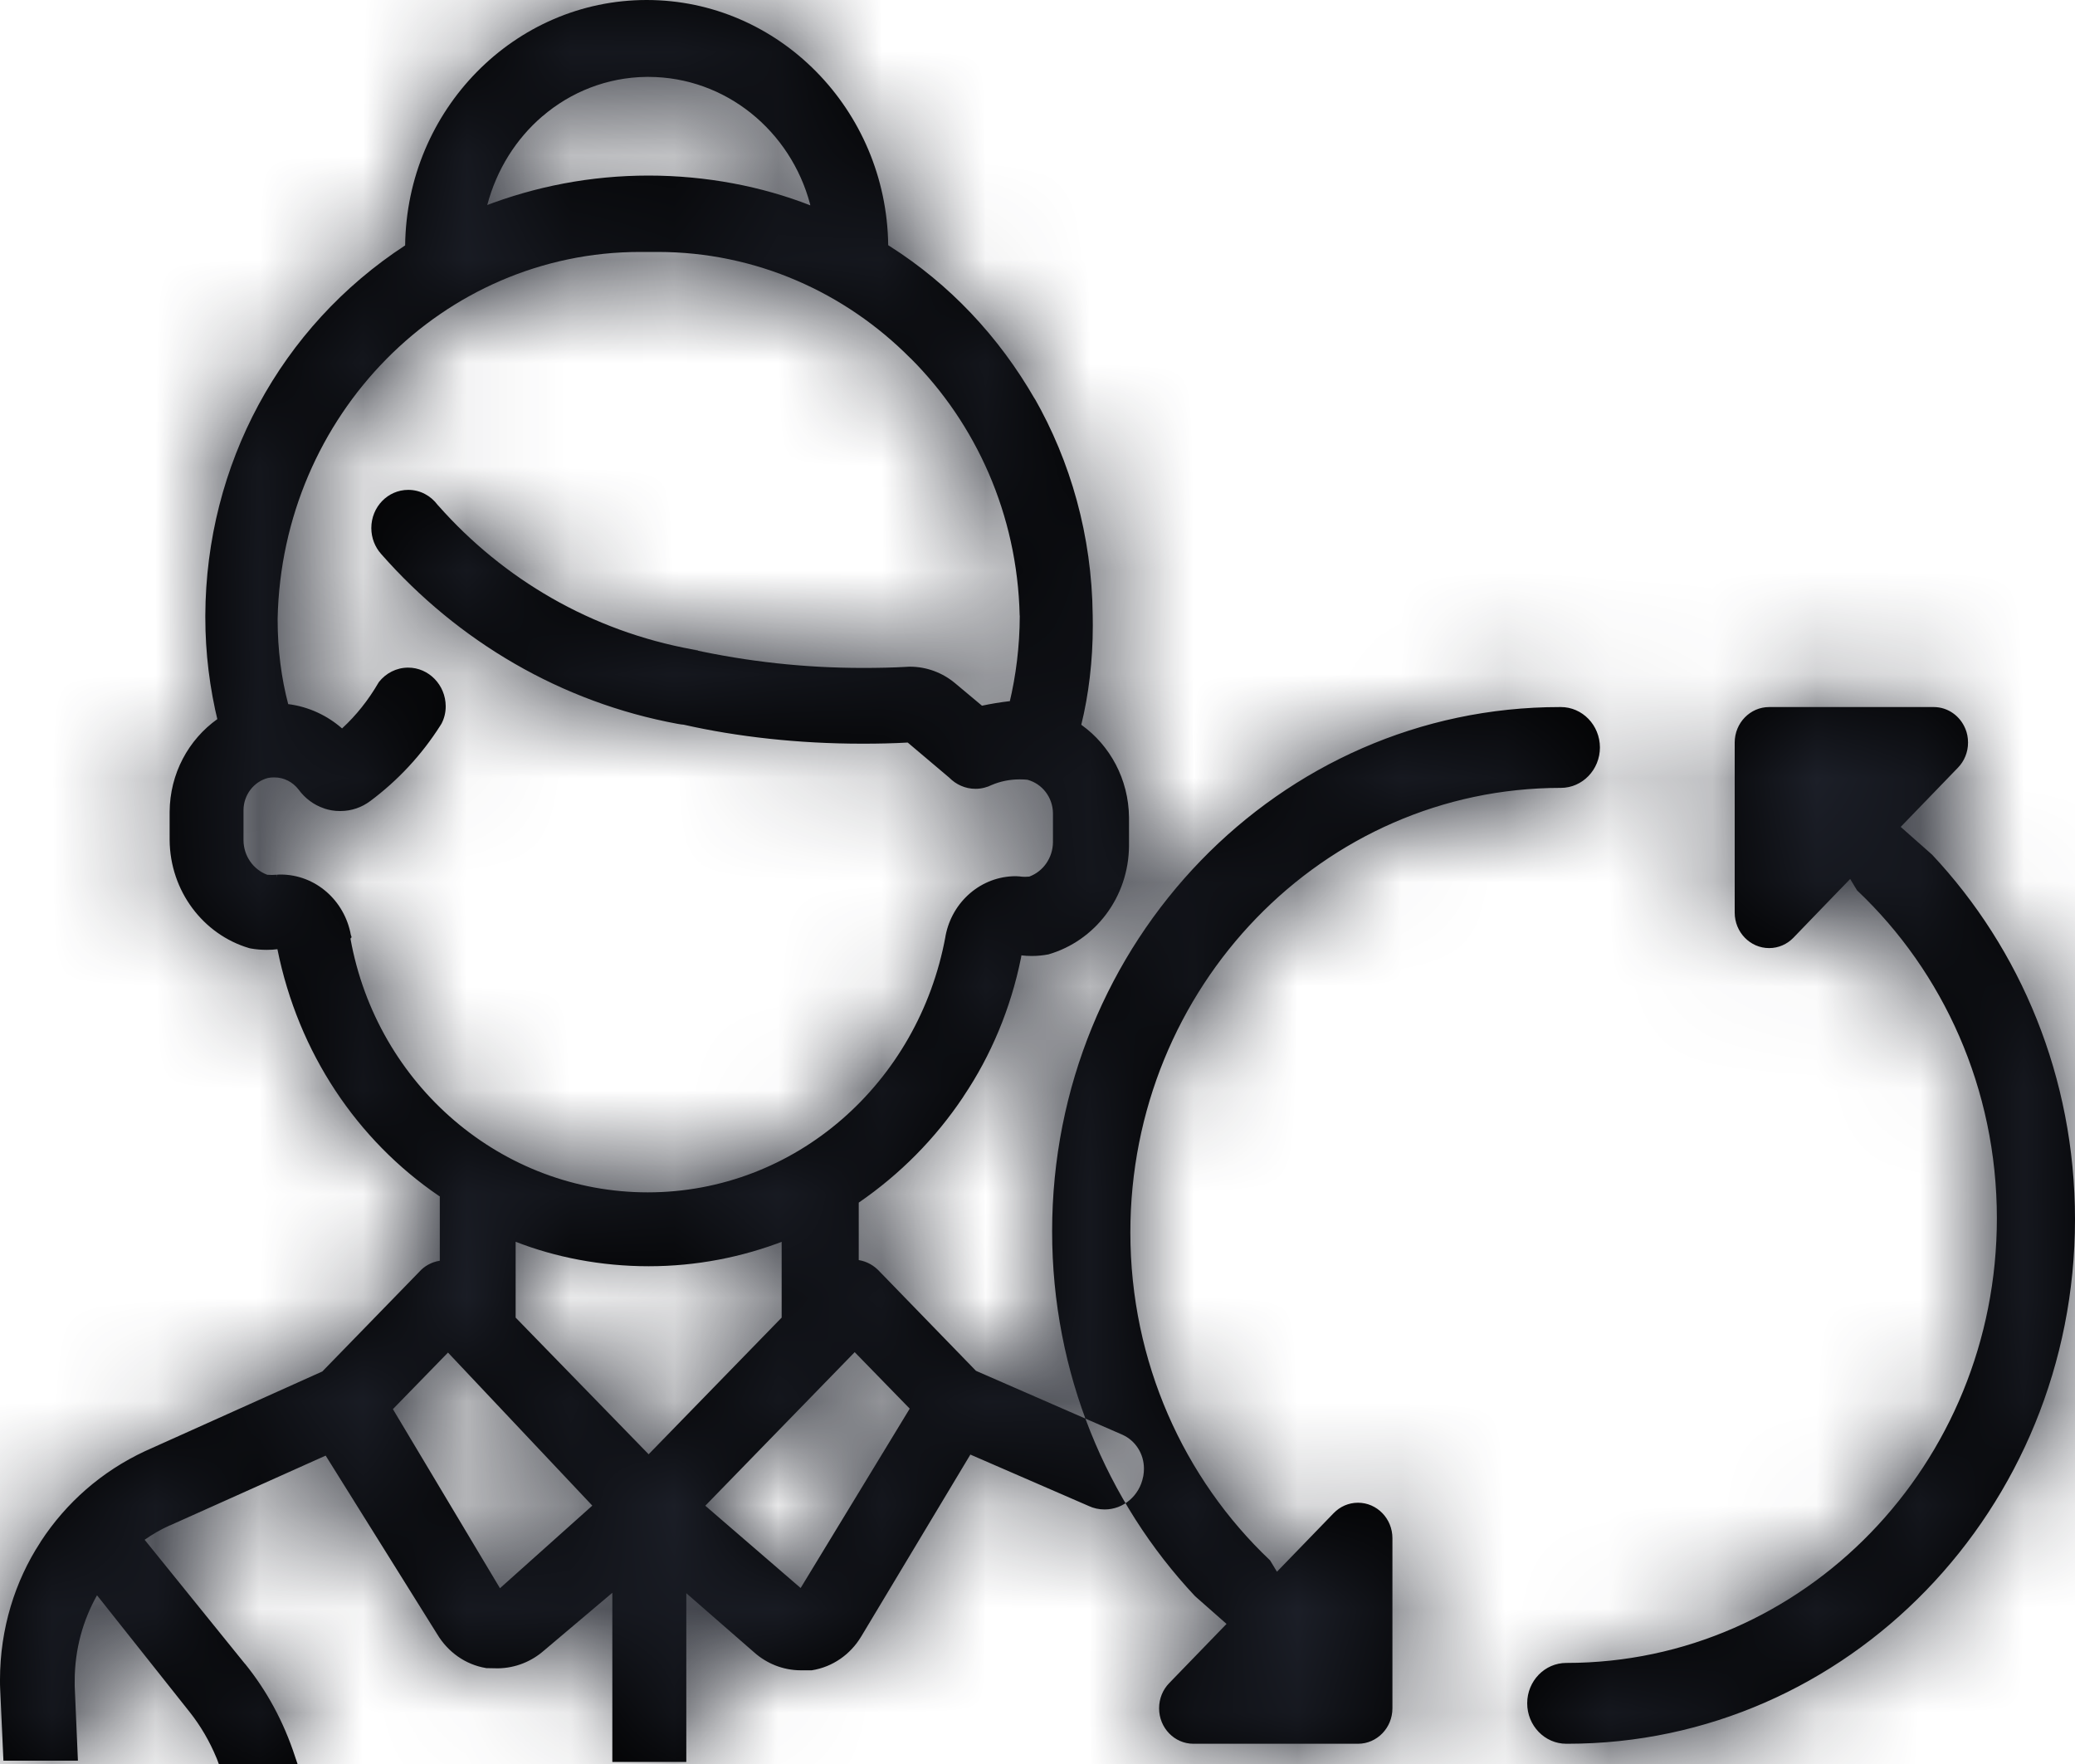 <?xml version="1.0" encoding="UTF-8"?>
<svg width="20px" height="17px" viewBox="0 0 20 17" version="1.1" xmlns="http://www.w3.org/2000/svg" xmlns:xlink="http://www.w3.org/1999/xlink">
    <title>3. icons/outline/icon-change</title>
    <defs>
        <path d="M10.819,13.827 L9.407,13.211 L8.478,12.254 C8.426,12.197 8.357,12.157 8.279,12.144 L8.277,12.144 L8.277,11.59 C8.678,11.314 9.014,10.973 9.28,10.577 L9.288,10.564 C9.548,10.178 9.742,9.722 9.841,9.231 L9.845,9.207 C9.875,9.211 9.91,9.213 9.945,9.213 C10.001,9.213 10.056,9.207 10.109,9.197 L10.104,9.198 C10.554,9.068 10.879,8.648 10.882,8.15 L10.882,7.877 C10.878,7.508 10.698,7.183 10.425,6.987 L10.422,6.985 C10.493,6.698 10.533,6.368 10.533,6.029 C10.533,6.028 10.533,6.027 10.533,6.025 L10.533,6.026 C10.533,5.99 10.533,5.96 10.532,5.93 C10.524,5.163 10.32,4.448 9.968,3.832 L9.978,3.852 C9.626,3.238 9.148,2.736 8.578,2.374 L8.561,2.363 C8.545,1.057 7.506,0 6.233,0 C4.959,0 3.92,1.058 3.905,2.365 C2.703,3.149 1.985,4.481 1.979,5.93 L1.979,5.932 C1.979,5.937 1.979,5.942 1.979,5.948 C1.979,6.297 2.022,6.635 2.101,6.958 L2.095,6.93 C1.817,7.128 1.637,7.455 1.635,7.825 L1.635,8.093 C1.638,8.589 1.961,9.007 2.401,9.137 L2.409,9.139 L2.419,9.141 C2.465,9.149 2.517,9.154 2.571,9.154 C2.607,9.154 2.643,9.152 2.679,9.147 L2.674,9.148 C2.876,10.151 3.445,10.988 4.226,11.522 L4.239,11.53 L4.239,12.15 C4.159,12.162 4.089,12.202 4.039,12.259 L4.038,12.26 L3.107,13.217 L1.398,13.985 C0.98,14.18 0.638,14.481 0.393,14.856 L0.388,14.865 C0.145,15.237 0,15.696 0,16.189 C0,16.191 0,16.192 0,16.193 L0,16.193 C0,16.222 0,16.252 0.002,16.285 L0.033,16.968 L0.751,16.968 L0.72,16.247 L0.72,16.199 C0.72,16.199 0.72,16.199 0.72,16.199 C0.72,15.895 0.8,15.611 0.939,15.367 L0.935,15.374 L1.828,16.499 C1.932,16.63 2.02,16.78 2.087,16.942 L2.092,16.954 L2.109,17 L2.868,17 L2.845,16.932 C2.733,16.588 2.569,16.29 2.36,16.032 L2.363,16.037 L1.394,14.839 C1.466,14.788 1.547,14.741 1.633,14.702 L1.643,14.699 L1.651,14.695 L3.139,14.028 L4.214,15.749 C4.317,15.921 4.486,16.042 4.683,16.075 L4.687,16.076 L4.798,16.078 C4.969,16.076 5.125,16.011 5.245,15.905 L5.244,15.906 L5.902,15.35 L5.902,16.98 L6.615,16.98 L6.615,15.354 L7.271,15.926 C7.39,16.031 7.546,16.096 7.716,16.097 L7.824,16.097 C8.027,16.065 8.197,15.943 8.299,15.774 L8.301,15.771 L9.353,14.018 L10.495,14.514 C10.54,14.535 10.592,14.547 10.647,14.547 C10.831,14.547 10.984,14.411 11.018,14.232 L11.019,14.229 C11.019,14.225 11.02,14.221 11.021,14.217 C11.024,14.198 11.026,14.176 11.026,14.154 C11.026,14.008 10.942,13.883 10.821,13.828 L10.819,13.827 L10.819,13.827 Z M5.709,14.51 L4.819,15.306 L3.787,13.58 L4.318,13.035 L5.709,14.51 Z M4.696,1.977 C4.788,1.631 4.975,1.338 5.226,1.122 L5.229,1.12 C5.499,0.888 5.85,0.745 6.232,0.741 L6.252,0.741 C6.995,0.743 7.62,1.261 7.808,1.967 L7.81,1.979 C7.346,1.797 6.81,1.692 6.251,1.692 C5.692,1.692 5.158,1.797 4.664,1.988 L4.696,1.977 L4.696,1.977 Z M4.97,11.967 C5.351,12.116 5.792,12.203 6.252,12.203 C6.712,12.203 7.153,12.116 7.56,11.958 L7.534,11.967 L7.534,12.698 L6.252,14.015 L4.97,12.698 L4.97,11.967 Z M3.382,9.012 C3.322,8.678 3.041,8.428 2.704,8.428 C2.704,8.428 2.704,8.428 2.704,8.428 L2.704,8.428 C2.702,8.428 2.7,8.428 2.698,8.428 C2.687,8.428 2.676,8.429 2.665,8.43 L2.666,8.43 L2.668,8.459 L2.664,8.43 C2.651,8.431 2.635,8.432 2.62,8.432 C2.604,8.432 2.589,8.431 2.573,8.43 L2.575,8.43 C2.442,8.38 2.348,8.25 2.347,8.097 L2.347,7.811 C2.347,7.811 2.347,7.81 2.347,7.81 C2.347,7.659 2.448,7.532 2.584,7.497 L2.586,7.497 C2.604,7.493 2.623,7.492 2.644,7.492 C2.644,7.492 2.644,7.492 2.644,7.492 L2.644,7.492 C2.738,7.492 2.822,7.537 2.877,7.608 L2.877,7.608 C2.939,7.693 3.024,7.757 3.122,7.79 L3.126,7.791 L3.129,7.793 C3.172,7.807 3.222,7.816 3.273,7.816 C3.275,7.816 3.277,7.816 3.278,7.816 L3.278,7.816 C3.279,7.816 3.28,7.816 3.281,7.816 C3.388,7.816 3.486,7.781 3.567,7.721 L3.566,7.722 C3.837,7.52 4.064,7.275 4.243,6.994 L4.25,6.983 L4.256,6.973 L4.258,6.969 C4.282,6.922 4.296,6.866 4.296,6.807 L4.296,6.806 C4.295,6.601 4.133,6.434 3.934,6.434 C3.82,6.434 3.719,6.488 3.652,6.573 L3.652,6.573 L3.647,6.581 C3.549,6.749 3.433,6.894 3.299,7.018 L3.297,7.02 C3.155,6.896 2.978,6.812 2.782,6.786 L2.778,6.786 C2.713,6.542 2.676,6.262 2.676,5.973 C2.676,5.969 2.676,5.966 2.676,5.962 L2.676,5.963 L2.676,5.961 C2.718,4.001 4.267,2.428 6.17,2.428 C6.173,2.428 6.176,2.428 6.179,2.428 L6.33,2.428 C6.332,2.428 6.335,2.428 6.338,2.428 C7.287,2.428 8.147,2.819 8.776,3.453 L8.776,3.452 C9.407,4.082 9.806,4.958 9.828,5.93 L9.829,5.934 L9.829,5.937 C9.828,6.228 9.793,6.511 9.728,6.781 L9.733,6.757 C9.64,6.768 9.553,6.782 9.465,6.801 L9.203,6.582 C9.085,6.484 8.933,6.425 8.769,6.425 C8.769,6.425 8.768,6.425 8.768,6.425 L8.768,6.425 C8.766,6.425 8.764,6.425 8.762,6.425 C8.75,6.425 8.739,6.426 8.728,6.427 L8.729,6.427 C8.605,6.434 8.46,6.437 8.319,6.437 C8.318,6.437 8.317,6.437 8.316,6.437 C7.754,6.437 7.206,6.376 6.677,6.26 L6.729,6.269 L6.729,6.267 L6.677,6.259 C5.697,6.08 4.851,5.581 4.224,4.872 L4.221,4.869 L4.219,4.867 C4.153,4.778 4.051,4.721 3.935,4.721 C3.738,4.721 3.579,4.885 3.579,5.089 C3.579,5.185 3.615,5.273 3.673,5.338 L3.673,5.338 C4.413,6.18 5.409,6.769 6.532,6.976 L6.563,6.981 L6.59,6.984 C7.106,7.101 7.699,7.167 8.306,7.167 C8.312,7.167 8.318,7.167 8.324,7.167 L8.323,7.167 C8.465,7.167 8.61,7.164 8.749,7.156 L9.149,7.494 C9.214,7.56 9.303,7.602 9.402,7.602 C9.459,7.602 9.513,7.588 9.561,7.564 L9.559,7.565 C9.638,7.531 9.731,7.511 9.828,7.511 C9.855,7.511 9.881,7.512 9.907,7.515 L9.904,7.515 C10.044,7.553 10.147,7.682 10.149,7.837 L10.149,8.115 C10.148,8.268 10.054,8.398 9.923,8.447 L9.921,8.448 C9.909,8.449 9.895,8.45 9.881,8.45 C9.862,8.45 9.844,8.449 9.826,8.446 L9.828,8.446 L9.826,8.446 C9.816,8.446 9.804,8.444 9.791,8.444 C9.456,8.444 9.177,8.69 9.114,9.017 L9.113,9.021 L9.113,9.025 C8.853,10.437 7.668,11.49 6.244,11.491 L6.244,11.491 C4.839,11.491 3.634,10.462 3.378,9.046 L3.389,9.032 L3.383,9.013 L3.382,9.012 Z M8.768,13.576 L7.717,15.304 L6.798,14.511 L8.238,13.031 L8.769,13.576 L8.768,13.576 Z M18.944,7.025 C18.96,7.064 18.969,7.109 18.969,7.156 C18.969,7.251 18.932,7.336 18.872,7.398 L18.872,7.398 L18.32,7.969 L18.622,8.236 C19.475,9.144 20,10.384 20,11.751 C20,14.542 17.809,16.805 15.107,16.805 C15.103,16.805 15.1,16.805 15.097,16.805 L15.097,16.805 C14.889,16.805 14.72,16.63 14.72,16.415 C14.72,16.2 14.889,16.026 15.097,16.026 L15.097,16.026 C15.098,16.026 15.098,16.026 15.098,16.026 C17.389,16.026 19.247,14.107 19.247,11.741 C19.247,10.491 18.729,9.366 17.902,8.583 L17.899,8.58 L17.833,8.471 L17.7,8.608 L17.286,9.037 C17.226,9.099 17.143,9.137 17.052,9.137 C16.869,9.137 16.72,8.984 16.72,8.795 L16.72,7.156 C16.72,6.967 16.869,6.814 17.052,6.814 L18.638,6.814 C18.775,6.814 18.893,6.9 18.943,7.023 L18.944,7.025 L18.944,7.025 Z M15.421,7.203 C15.421,7.418 15.252,7.593 15.044,7.593 L15.044,7.593 C15.044,7.593 15.043,7.593 15.043,7.593 C12.752,7.593 10.895,9.511 10.895,11.877 C10.895,13.127 11.413,14.252 12.239,15.035 L12.242,15.038 L12.308,15.147 L12.855,14.582 C12.915,14.52 12.998,14.482 13.089,14.482 C13.272,14.482 13.421,14.635 13.421,14.824 C13.421,14.824 13.421,14.825 13.421,14.825 L13.421,14.825 L13.421,16.463 C13.421,16.652 13.272,16.805 13.089,16.805 L11.504,16.805 C11.504,16.805 11.504,16.805 11.503,16.805 C11.32,16.805 11.172,16.652 11.172,16.463 C11.172,16.368 11.209,16.282 11.27,16.22 L11.822,15.65 L11.519,15.383 C10.666,14.475 10.141,13.234 10.141,11.867 C10.141,9.076 12.331,6.814 15.034,6.814 C15.037,6.814 15.041,6.814 15.044,6.814 L15.044,6.814 C15.252,6.814 15.42,6.988 15.421,7.203 L15.421,7.203 L15.421,7.203 Z" id="path-1"></path>
    </defs>
    <g id="Yanbal-UI-Visual-Kit" stroke="none" stroke-width="1" fill="none" fill-rule="evenodd">
        <g id="yanbal-styleguide-pag2" transform="translate(-1370, -4686)">
            <g id="Group" transform="translate(1368, 4682)">
                <g id="colors/brand-secondary" transform="translate(2, 4)">
                    <mask id="mask-2" fill="white">
                        <use xlink:href="#path-1"></use>
                    </mask>
                    <use id="Mask" fill="#000000" fill-rule="nonzero" xlink:href="#path-1"></use>
                    <g id="Group" mask="url(#mask-2)">
                        <g transform="translate(-4, -5)" id="colors/brand-secondary">
                            <rect id="box" fill="#1C1F28" fill-rule="nonzero" x="0" y="0" width="26.406" height="25.746"></rect>
                        </g>
                    </g>
                </g>
            </g>
        </g>
    </g>
</svg>
